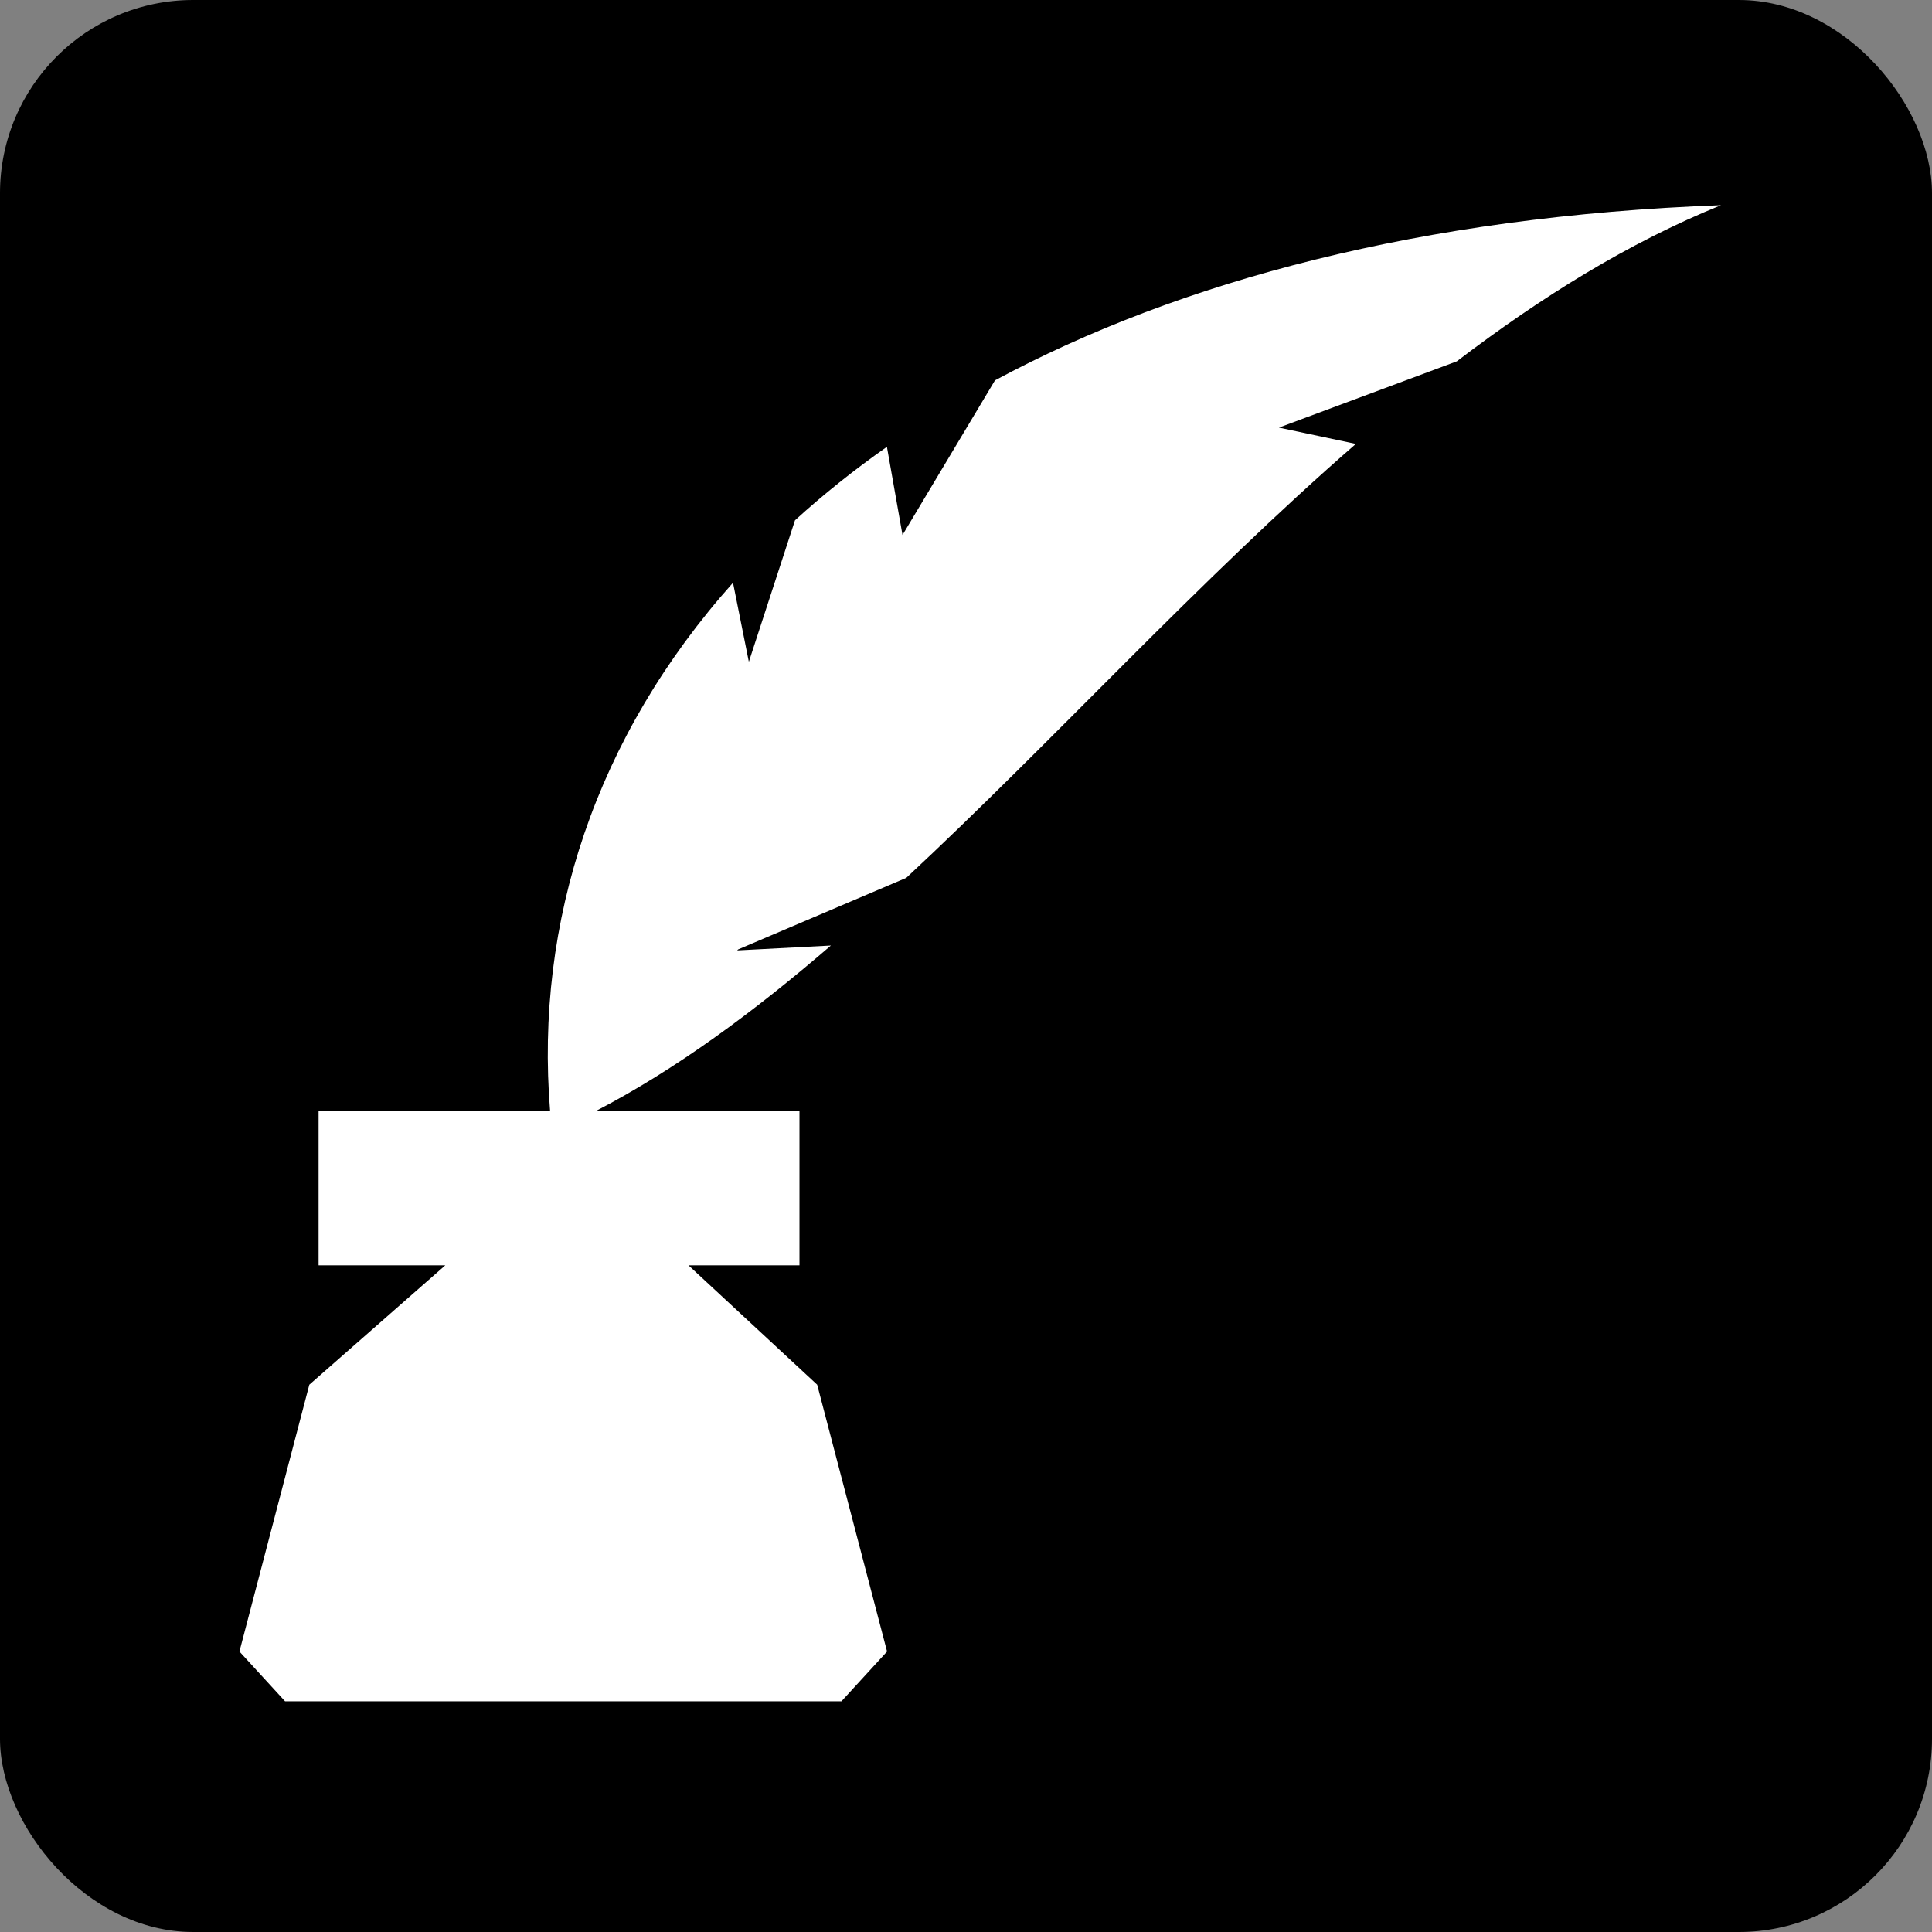 <!DOCTYPE svg PUBLIC "-//W3C//DTD SVG 1.1//EN" "http://www.w3.org/Graphics/SVG/1.1/DTD/svg11.dtd">

<!-- Uploaded to: SVG Repo, www.svgrepo.com, Transformed by: SVG Repo Mixer Tools -->
<svg fill="#ffffff" width="800px" height="800px" viewBox="-3.2 -3.2 38.40 38.40" version="1.1" xmlns="http://www.w3.org/2000/svg" stroke="#ffffff" stroke-width="0">

<rect x="-3.2" y="-3.2" width="38.40" height="38.40" fill="#808080" stroke="none"/>

<g id="SVGRepo_bgCarrier" stroke-width="0" transform="translate(0,0), scale(1)">

<rect x="-3.2" y="-3.2" width="38.40" height="38.40" rx="3.84" fill="#000000" strokewidth="0"/>

</g>

<g id="SVGRepo_tracerCarrier" stroke-linecap="round" stroke-linejoin="round" stroke="#CCCCCC" stroke-width="0.192"/>

<g id="SVGRepo_iconCarrier"> <title>lingvist logo</title> <path d="M31.009 0.878c-5.937 0.218-10.752 1.502-14.433 3.482l-1.838 3.073-0.31-1.752c-0.657 0.462-1.266 0.949-1.827 1.46l-0.917 2.813-0.315-1.572c-2.724 3.049-3.942 6.736-3.635 10.504h-4.602v3.063h2.519l-2.703 2.373-1.389 5.303 0.907 0.99h11.058l0.907-0.99-1.389-5.303-2.558-2.373h2.206v-3.063h-4.055c1.596-0.827 3.146-1.971 4.68-3.293l-1.862 0.097 0.017-0.019 3.343-1.423c2.923-2.722 5.828-5.925 8.936-8.625l-1.529-0.324 3.535-1.317c1.673-1.276 3.413-2.358 5.254-3.105z"/> </g>

</svg>
